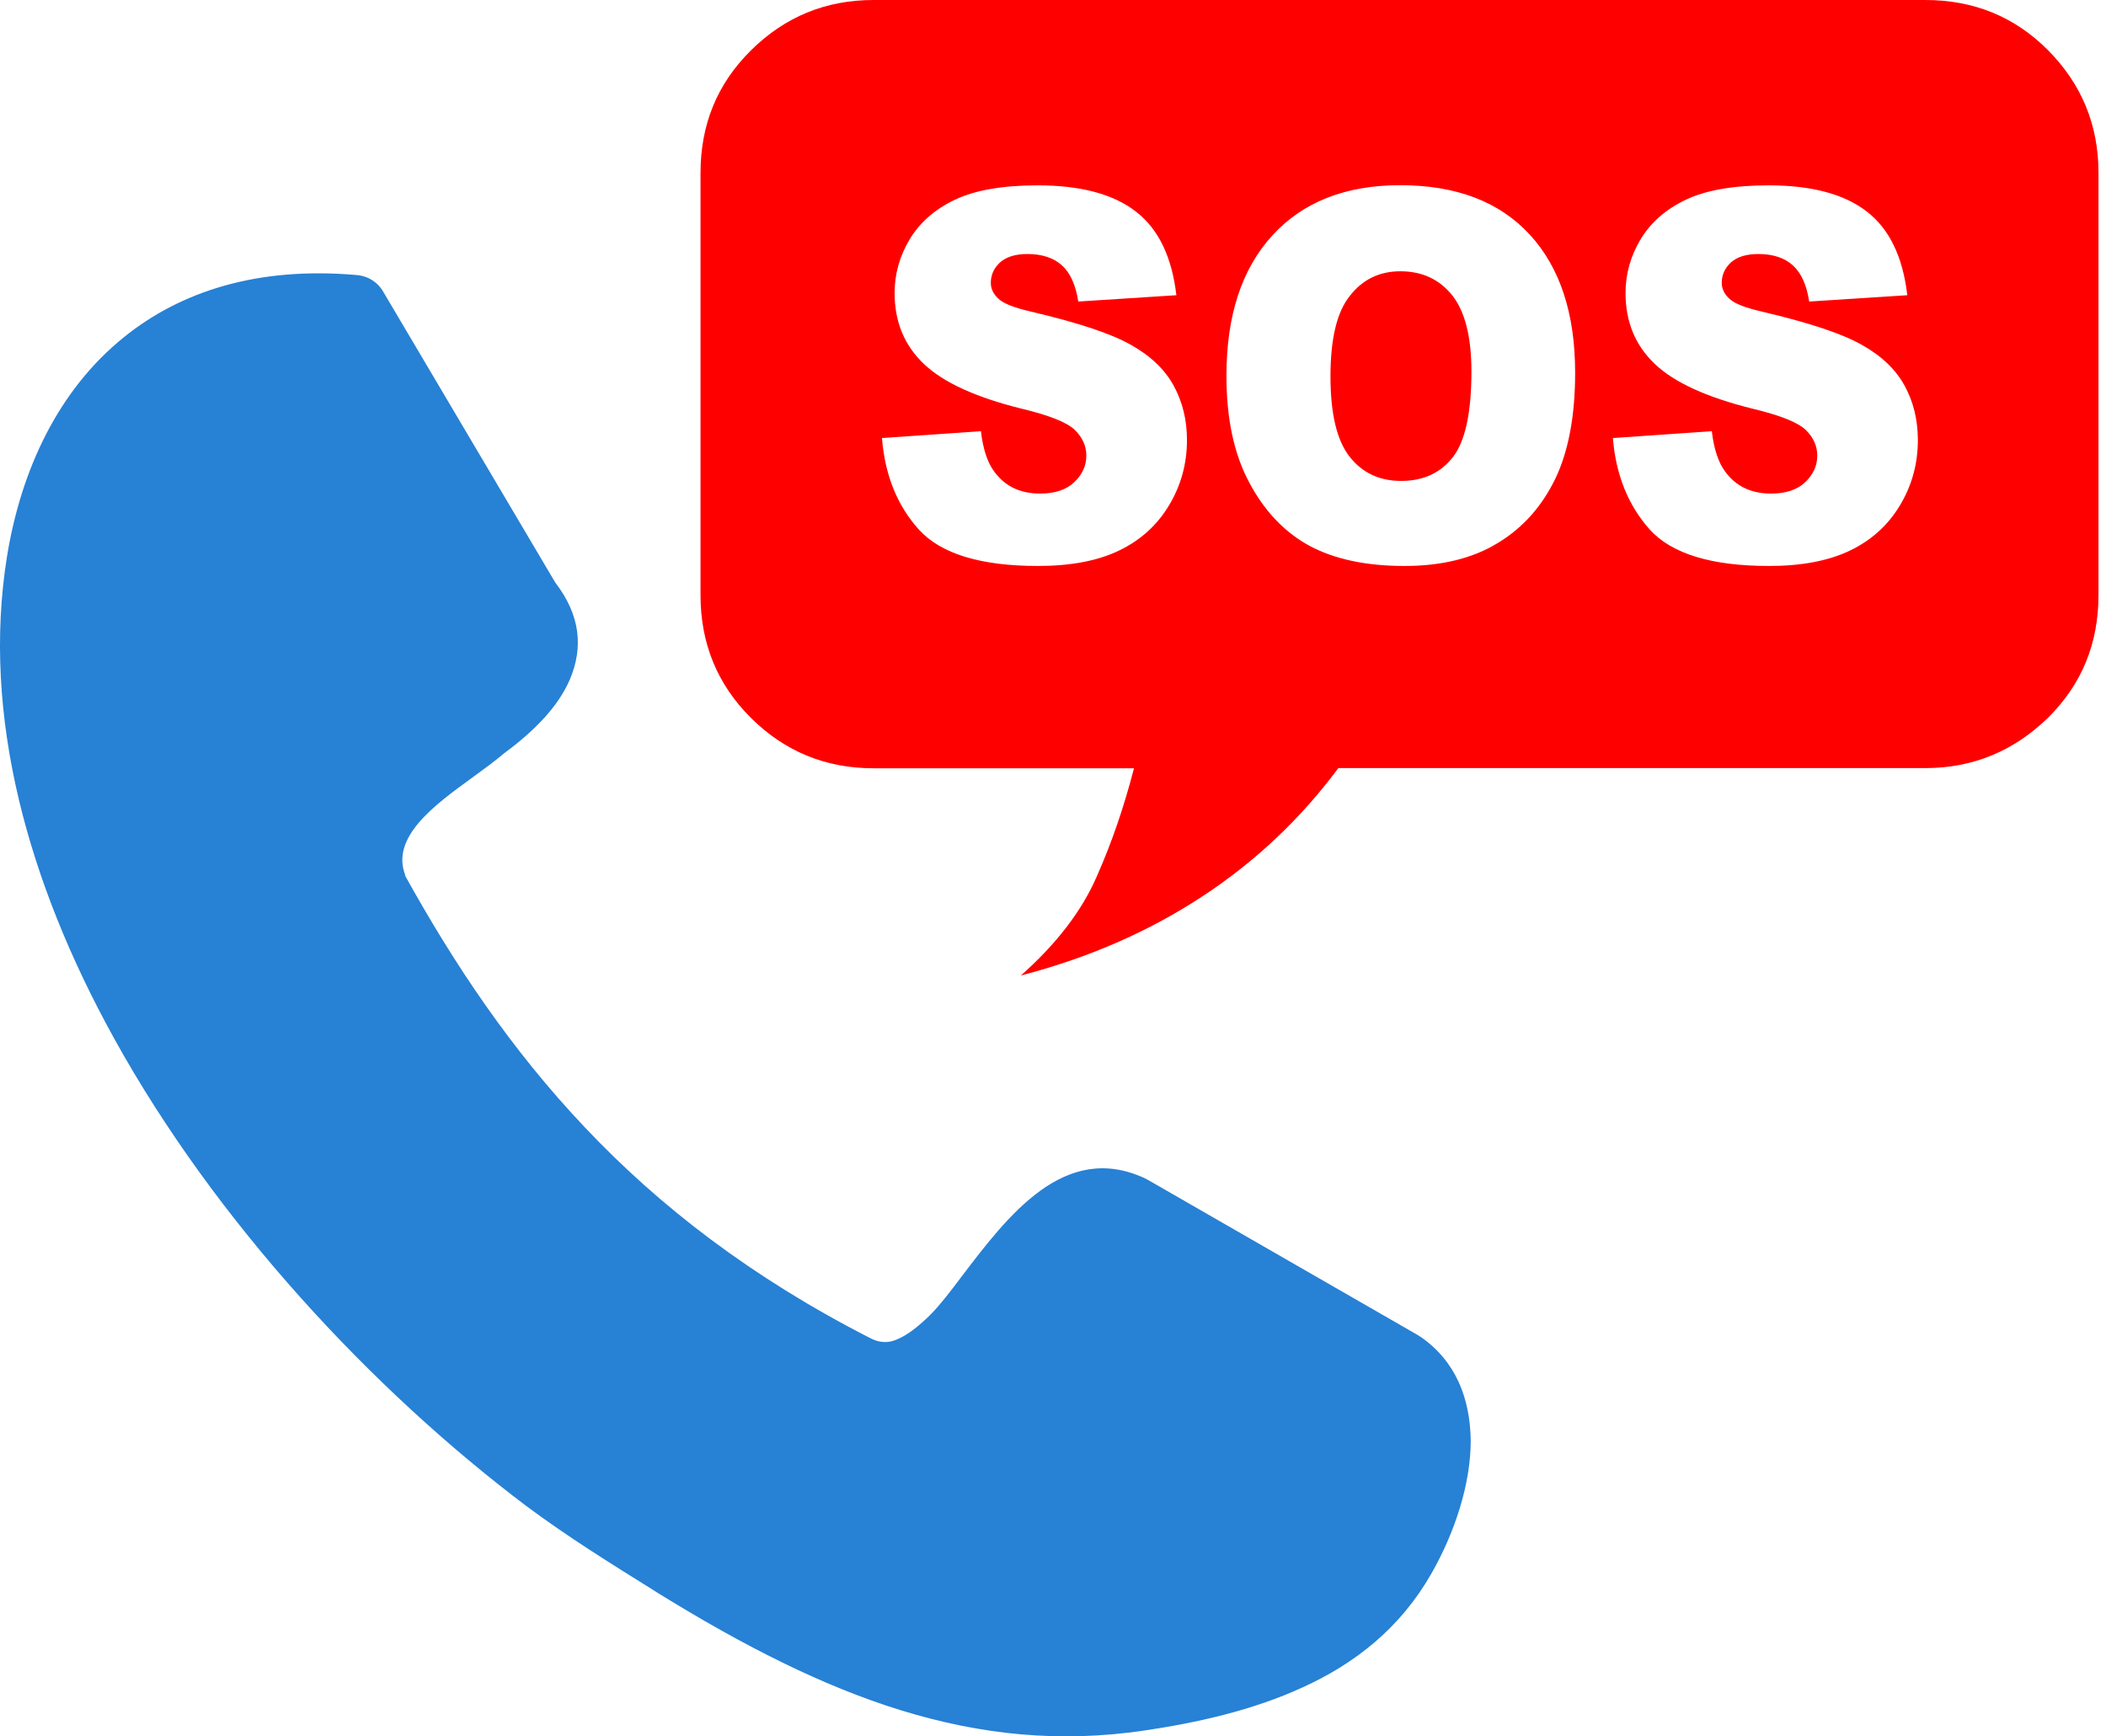 <svg width="57" height="47" viewBox="0 0 57 47" fill="none" xmlns="http://www.w3.org/2000/svg">
<path fill-rule="evenodd" clip-rule="evenodd" d="M10.95 23.677C12.287 26.091 13.827 28.403 15.834 30.521C17.845 32.648 20.338 34.581 23.575 36.232C23.815 36.352 24.042 36.352 24.245 36.269C24.555 36.149 24.865 35.899 25.18 35.589C25.42 35.349 25.716 34.97 26.03 34.549C27.274 32.916 28.81 30.882 30.988 31.895C31.034 31.918 31.071 31.941 31.122 31.968L38.368 36.135C38.391 36.144 38.414 36.172 38.442 36.181C39.399 36.838 39.792 37.851 39.806 38.998C39.806 40.167 39.376 41.481 38.743 42.591C37.906 44.061 36.68 45.028 35.256 45.675C33.906 46.295 32.403 46.632 30.955 46.845C28.685 47.178 26.562 46.965 24.384 46.295C22.257 45.638 20.12 44.551 17.78 43.104L17.614 42.998C16.537 42.327 15.38 41.61 14.243 40.764C10.081 37.624 5.84 33.088 3.08 28.093C0.763 23.899 -0.504 19.376 0.189 15.066C0.573 12.699 1.586 10.553 3.352 9.129C4.892 7.885 6.973 7.21 9.655 7.445C9.965 7.469 10.238 7.649 10.382 7.913L15.029 15.769C15.709 16.653 15.792 17.527 15.422 18.396C15.112 19.113 14.488 19.769 13.646 20.389C13.397 20.602 13.096 20.819 12.786 21.046C11.746 21.799 10.562 22.669 10.973 23.7L10.95 23.677Z" fill="#2781D5"/>
<path fill-rule="evenodd" clip-rule="evenodd" d="M23.871 11.857L26.549 11.672C26.604 12.148 26.724 12.514 26.905 12.759C27.196 13.161 27.608 13.36 28.149 13.36C28.551 13.36 28.861 13.258 29.078 13.05C29.295 12.842 29.402 12.606 29.402 12.333C29.402 12.074 29.3 11.843 29.092 11.639C28.884 11.436 28.403 11.242 27.649 11.062C26.414 10.756 25.536 10.354 25.009 9.855C24.477 9.35 24.213 8.712 24.213 7.931C24.213 7.417 24.347 6.937 24.62 6.479C24.893 6.026 25.3 5.665 25.846 5.406C26.391 5.147 27.136 5.017 28.084 5.017C29.249 5.017 30.137 5.253 30.747 5.73C31.358 6.201 31.719 6.96 31.839 7.991L29.184 8.162C29.115 7.713 28.967 7.385 28.741 7.182C28.514 6.978 28.204 6.876 27.806 6.876C27.478 6.876 27.233 6.955 27.067 7.103C26.9 7.256 26.817 7.441 26.817 7.658C26.817 7.815 26.886 7.959 27.02 8.083C27.154 8.217 27.469 8.338 27.964 8.449C29.194 8.74 30.072 9.031 30.604 9.332C31.136 9.628 31.524 9.998 31.765 10.437C32.005 10.877 32.126 11.367 32.126 11.912C32.126 12.55 31.964 13.142 31.64 13.679C31.316 14.22 30.863 14.627 30.285 14.904C29.707 15.182 28.976 15.32 28.093 15.32C26.544 15.32 25.471 14.992 24.875 14.34C24.287 13.693 23.95 12.86 23.871 11.857ZM33.194 10.174C33.194 8.546 33.605 7.283 34.438 6.372C35.265 5.466 36.422 5.013 37.897 5.013C39.413 5.013 40.579 5.457 41.402 6.349C42.221 7.237 42.632 8.486 42.632 10.09C42.632 11.256 42.452 12.213 42.096 12.957C41.735 13.702 41.222 14.285 40.542 14.696C39.867 15.112 39.02 15.32 38.012 15.32C36.986 15.32 36.135 15.14 35.46 14.784C34.789 14.423 34.239 13.859 33.823 13.082C33.402 12.31 33.194 11.339 33.194 10.174ZM36.01 10.188C36.01 11.196 36.181 11.917 36.523 12.356C36.865 12.796 37.333 13.018 37.92 13.018C38.526 13.018 38.993 12.8 39.326 12.37C39.659 11.94 39.825 11.163 39.825 10.053C39.825 9.115 39.649 8.43 39.307 7.996C38.96 7.561 38.489 7.343 37.901 7.343C37.337 7.343 36.879 7.565 36.537 8.005C36.181 8.444 36.01 9.175 36.01 10.188ZM43.654 11.857L46.331 11.672C46.387 12.148 46.507 12.514 46.688 12.759C46.979 13.161 47.391 13.36 47.932 13.36C48.334 13.36 48.644 13.258 48.861 13.05C49.078 12.842 49.185 12.606 49.185 12.333C49.185 12.074 49.083 11.843 48.875 11.639C48.667 11.436 48.186 11.242 47.432 11.062C46.197 10.756 45.319 10.354 44.792 9.855C44.26 9.35 43.996 8.712 43.996 7.931C43.996 7.417 44.13 6.937 44.403 6.479C44.676 6.026 45.083 5.665 45.629 5.406C46.174 5.147 46.919 5.017 47.867 5.017C49.032 5.017 49.92 5.253 50.531 5.73C51.141 6.201 51.502 6.96 51.622 7.991L48.967 8.162C48.898 7.713 48.75 7.385 48.523 7.182C48.297 6.978 47.987 6.876 47.589 6.876C47.261 6.876 47.016 6.955 46.849 7.103C46.683 7.256 46.6 7.441 46.6 7.658C46.6 7.815 46.669 7.959 46.803 8.083C46.937 8.217 47.252 8.338 47.747 8.449C48.977 8.74 49.855 9.031 50.387 9.332C50.919 9.628 51.307 9.998 51.548 10.437C51.788 10.877 51.908 11.367 51.908 11.912C51.908 12.55 51.747 13.142 51.423 13.679C51.099 14.22 50.646 14.627 50.068 14.904C49.49 15.182 48.759 15.32 47.876 15.32C46.327 15.32 45.254 14.992 44.657 14.34C44.075 13.693 43.733 12.86 43.654 11.857ZM23.644 0C22.35 0 21.244 0.453 20.324 1.364C19.404 2.275 18.96 3.38 18.96 4.684V16.111C18.96 17.415 19.413 18.525 20.324 19.432C21.235 20.338 22.34 20.796 23.644 20.796H30.692C30.424 21.832 30.091 22.812 29.679 23.737C29.272 24.671 28.583 25.559 27.631 26.405C29.462 25.929 31.09 25.217 32.528 24.273C33.957 23.339 35.196 22.174 36.223 20.791H52.112C53.407 20.791 54.512 20.324 55.432 19.427C56.352 18.516 56.797 17.411 56.797 16.102V4.68C56.797 3.385 56.343 2.28 55.432 1.36C54.521 0.444 53.411 0 52.107 0C47.945 0 27.806 0 23.644 0Z" fill="#FF0000"/>
</svg>

